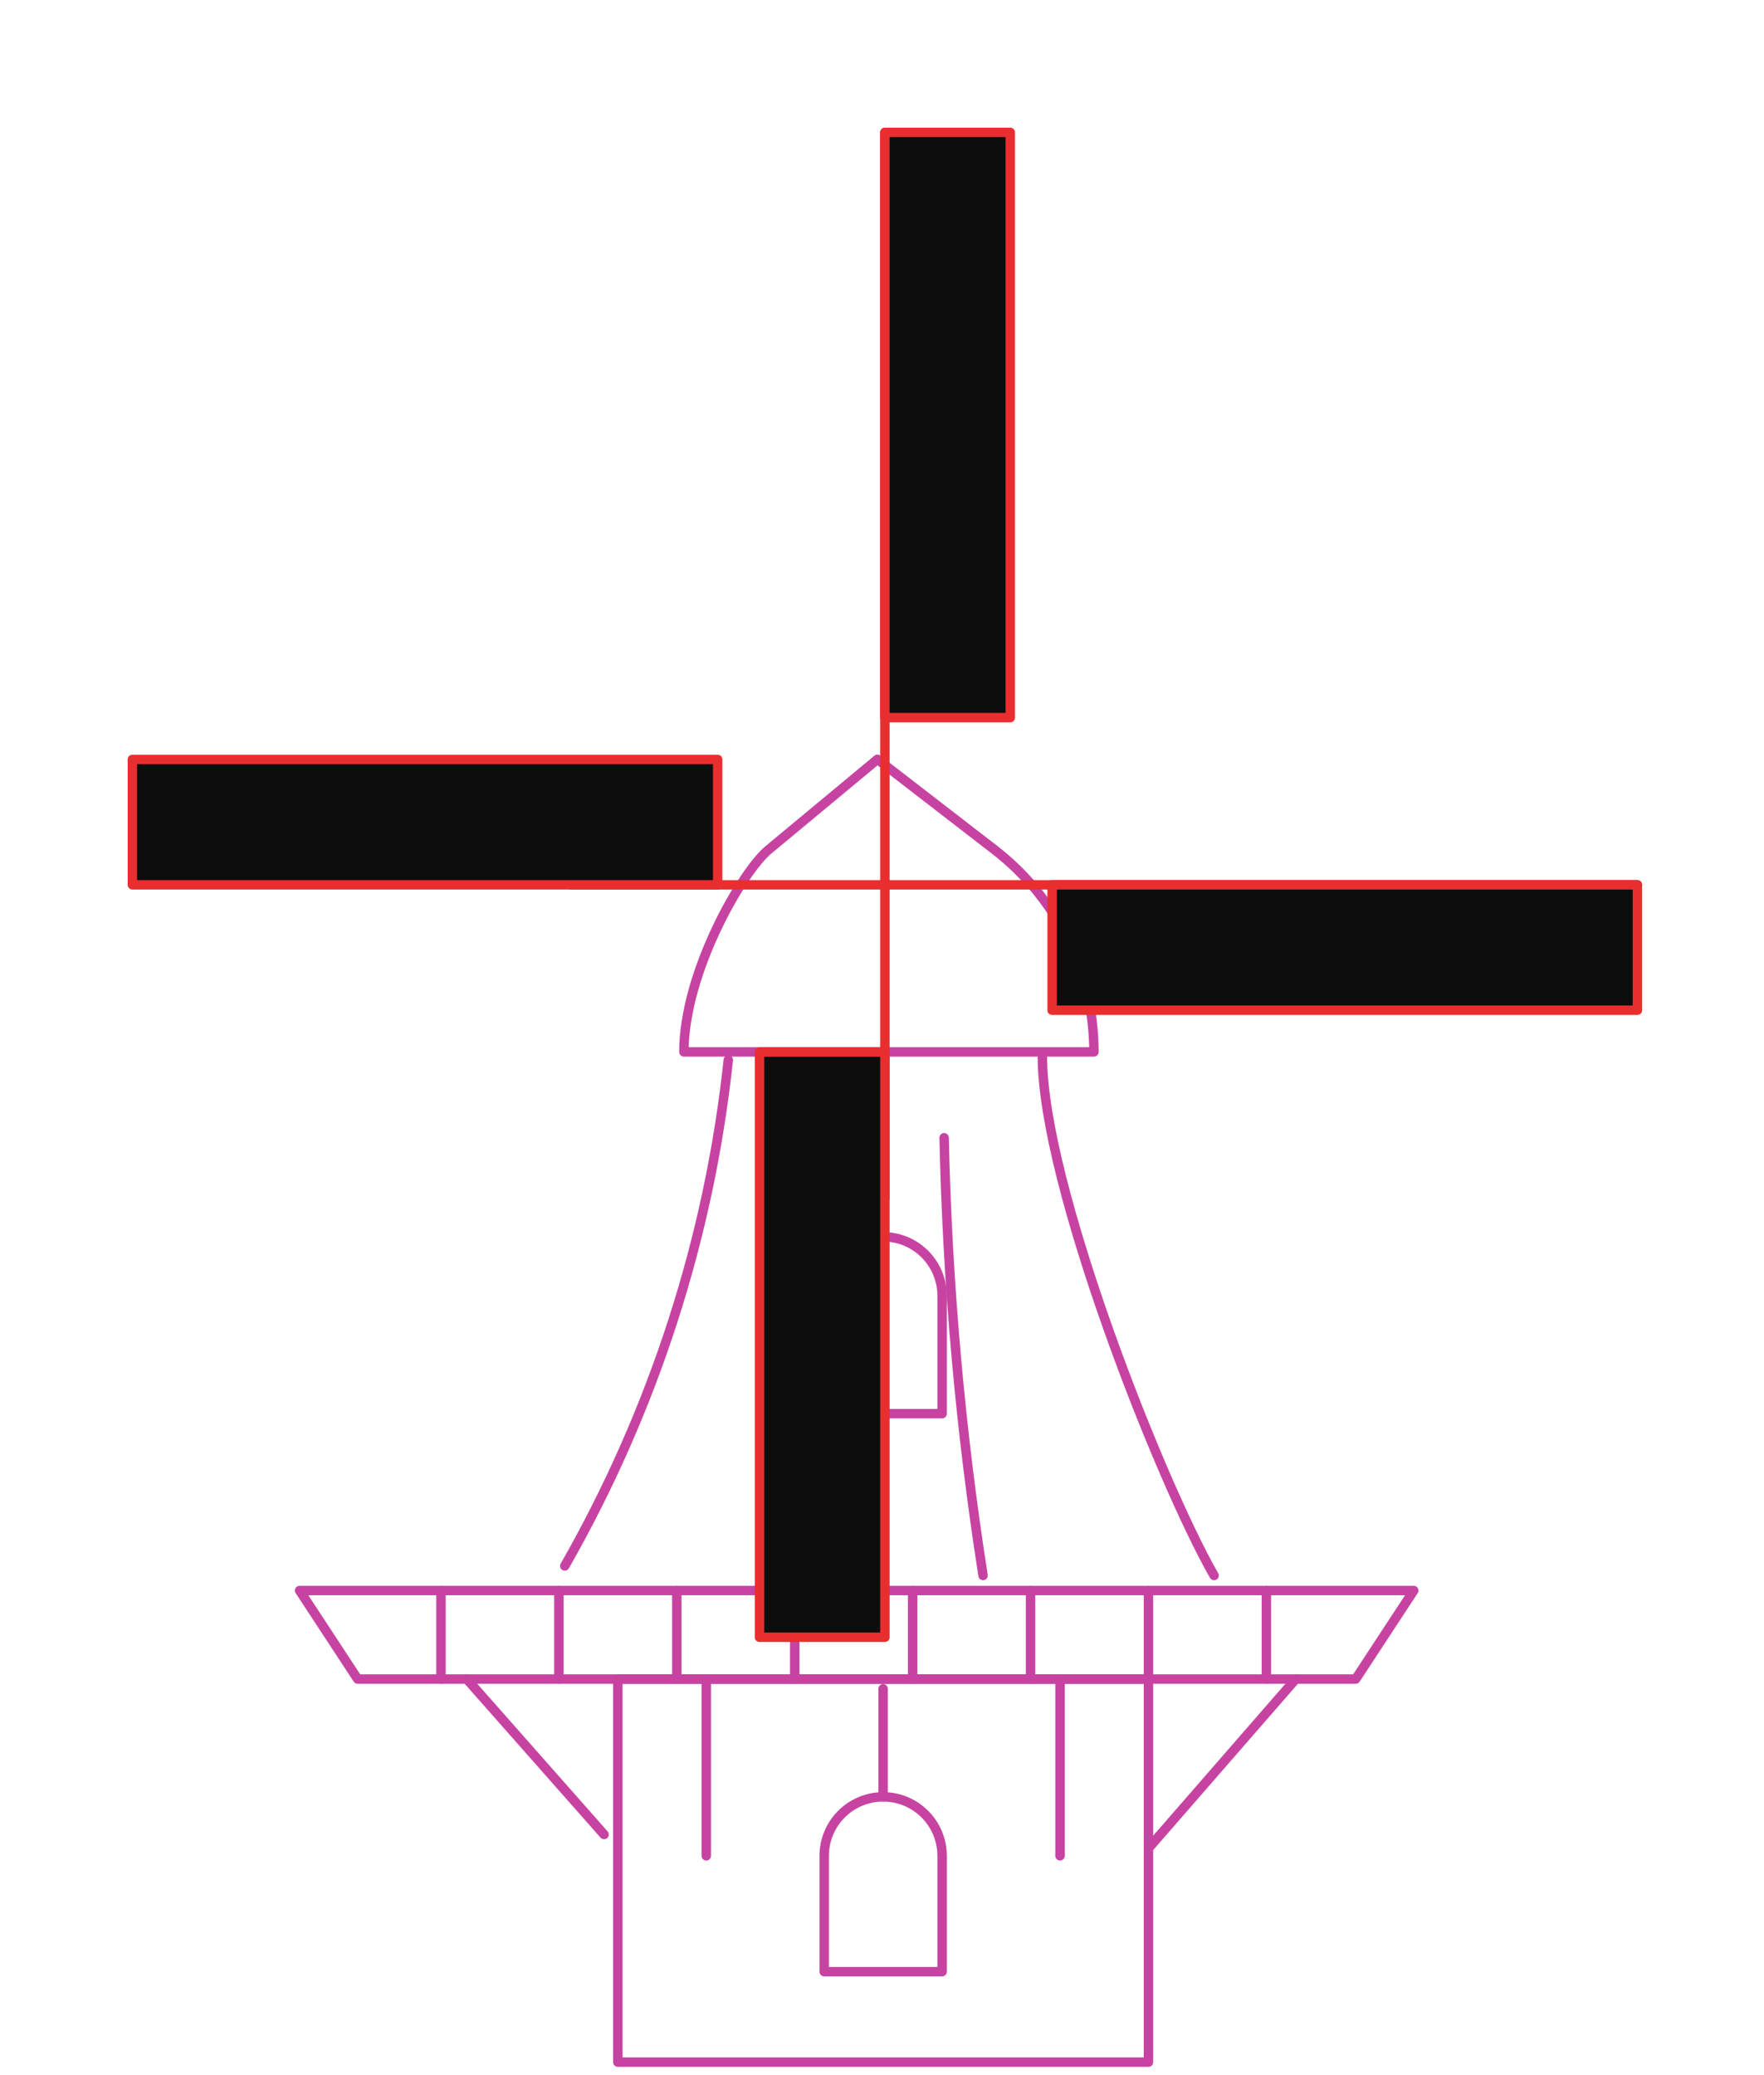 <svg width="187" height="220" viewBox="0 0 187 220" fill="none" xmlns="http://www.w3.org/2000/svg">
<g id="windmill">
<path id="Vector" d="M110.5 112C110.5 125.5 123.008 157.07 128.7 167.034" stroke="#C743A2" stroke-linecap="round" stroke-linejoin="round"/>
<path id="Vector_2" d="M59.872 166.018C69.287 149.523 75.189 131.259 77.207 112.374" stroke="#C743A2" stroke-linecap="round" stroke-linejoin="round"/>
<path id="Vector_3" d="M72.5 111.521C72.5 103.021 78.74 92.355 81.435 90.121L93.016 80.499L105.444 90.099C108.718 92.628 111.369 95.874 113.193 99.588C115.017 103.301 115.966 107.384 115.966 111.521H72.5Z" stroke="#C743A2" stroke-linecap="round" stroke-linejoin="round"/>
<path id="Vector_4" d="M93.622 131.124C95.28 131.124 96.87 131.782 98.042 132.955C99.214 134.127 99.872 135.716 99.872 137.374V149.874H87.372V137.374C87.372 135.716 88.031 134.127 89.203 132.955C90.375 131.782 91.965 131.124 93.622 131.124Z" stroke="#C743A2" stroke-linecap="round" stroke-linejoin="round"/>
<path id="Vector_5" d="M87.372 112.374C87.372 112.374 87.147 146.637 83.353 167.033" stroke="#C743A2" stroke-linecap="round" stroke-linejoin="round"/>
<path id="Vector_6" d="M100.085 120.624C100.428 136.168 101.808 151.672 104.213 167.033" stroke="#C743A2" stroke-linecap="round" stroke-linejoin="round"/>
<path id="Vector_7" d="M49.488 178.012L64.035 194.49" stroke="#C743A2" stroke-linecap="round" stroke-linejoin="round"/>
<path id="Vector_8" d="M143.716 178.012H37.916L31.76 168.624H149.872L143.716 178.012Z" stroke="#C743A2" stroke-linecap="round" stroke-linejoin="round"/>
<path id="Vector_9" d="M121.747 178.012H65.497V218.624H121.747V178.012Z" stroke="#C743A2" stroke-linecap="round" stroke-linejoin="round"/>
<path id="Vector_10" d="M93.622 190.499C95.28 190.499 96.87 191.157 98.042 192.33C99.214 193.502 99.872 195.091 99.872 196.749V209.033H87.372V196.749C87.372 195.091 88.031 193.502 89.203 192.33C90.375 191.157 91.965 190.499 93.622 190.499Z" stroke="#C743A2" stroke-linecap="round" stroke-linejoin="round"/>
<path id="Vector_11" d="M121.941 195.727L137.372 177.999" stroke="#C743A2" stroke-linecap="round" stroke-linejoin="round"/>
<path id="Vector_12" d="M112.372 177.999V196.749" stroke="#C743A2" stroke-linecap="round" stroke-linejoin="round"/>
<path id="Vector_13" d="M74.872 177.999V196.749" stroke="#C743A2" stroke-linecap="round" stroke-linejoin="round"/>
<path id="Vector_14" d="M93.622 190.499V179.04" stroke="#C743A2" stroke-linecap="round" stroke-linejoin="round"/>
<path id="Vector_15" d="M46.747 168.624V177.999" stroke="#C743A2" stroke-linecap="round" stroke-linejoin="round"/>
<path id="Vector_16" d="M59.247 168.624V177.999" stroke="#C743A2" stroke-linecap="round" stroke-linejoin="round"/>
<path id="Vector_17" d="M71.747 168.624V177.999" stroke="#C743A2" stroke-linecap="round" stroke-linejoin="round"/>
<path id="Vector_18" d="M84.247 168.624V177.999" stroke="#C743A2" stroke-linecap="round" stroke-linejoin="round"/>
<path id="Vector_19" d="M96.747 168.624V177.999" stroke="#C743A2" stroke-linecap="round" stroke-linejoin="round"/>
<path id="Vector_20" d="M109.247 168.624V177.999" stroke="#C743A2" stroke-linecap="round" stroke-linejoin="round"/>
<path id="Vector_21" d="M121.747 168.624V177.999" stroke="#C743A2" stroke-linecap="round" stroke-linejoin="round"/>
<path id="Vector_22" d="M134.247 168.624V177.999" stroke="#C743A2" stroke-linecap="round" stroke-linejoin="round"/>
<g id="mills">
<path id="Vector_23" d="M93.805 14.035L93.807 127.046" stroke="#E82E2E" stroke-linecap="round" stroke-linejoin="round"/>
<path id="Vector_24" d="M173.577 93.808H60.568" stroke="#E82E2E" stroke-linecap="round" stroke-linejoin="round"/>
<path id="Vector_25" d="M107.098 14.036H93.804V76.08H107.098V14.036Z" fill="#0D0D0D" stroke="#E82E2E" stroke-linecap="round" stroke-linejoin="round"/>
<path id="Vector_26" d="M93.807 111.535H80.513V173.579H93.807V111.535Z" fill="#0D0D0D" stroke="#E82E2E" stroke-linecap="round" stroke-linejoin="round"/>
<path id="Vector_27" d="M76.078 93.808V80.514H14.034V93.808H76.078Z" fill="#0D0D0D" stroke="#E82E2E" stroke-linecap="round" stroke-linejoin="round"/>
<path id="Vector_28" d="M173.579 107.101V93.808H111.535V107.101H173.579Z" fill="#0D0D0D" stroke="#E82E2E" stroke-linecap="round" stroke-linejoin="round"/>
</g>
</g>
</svg>
